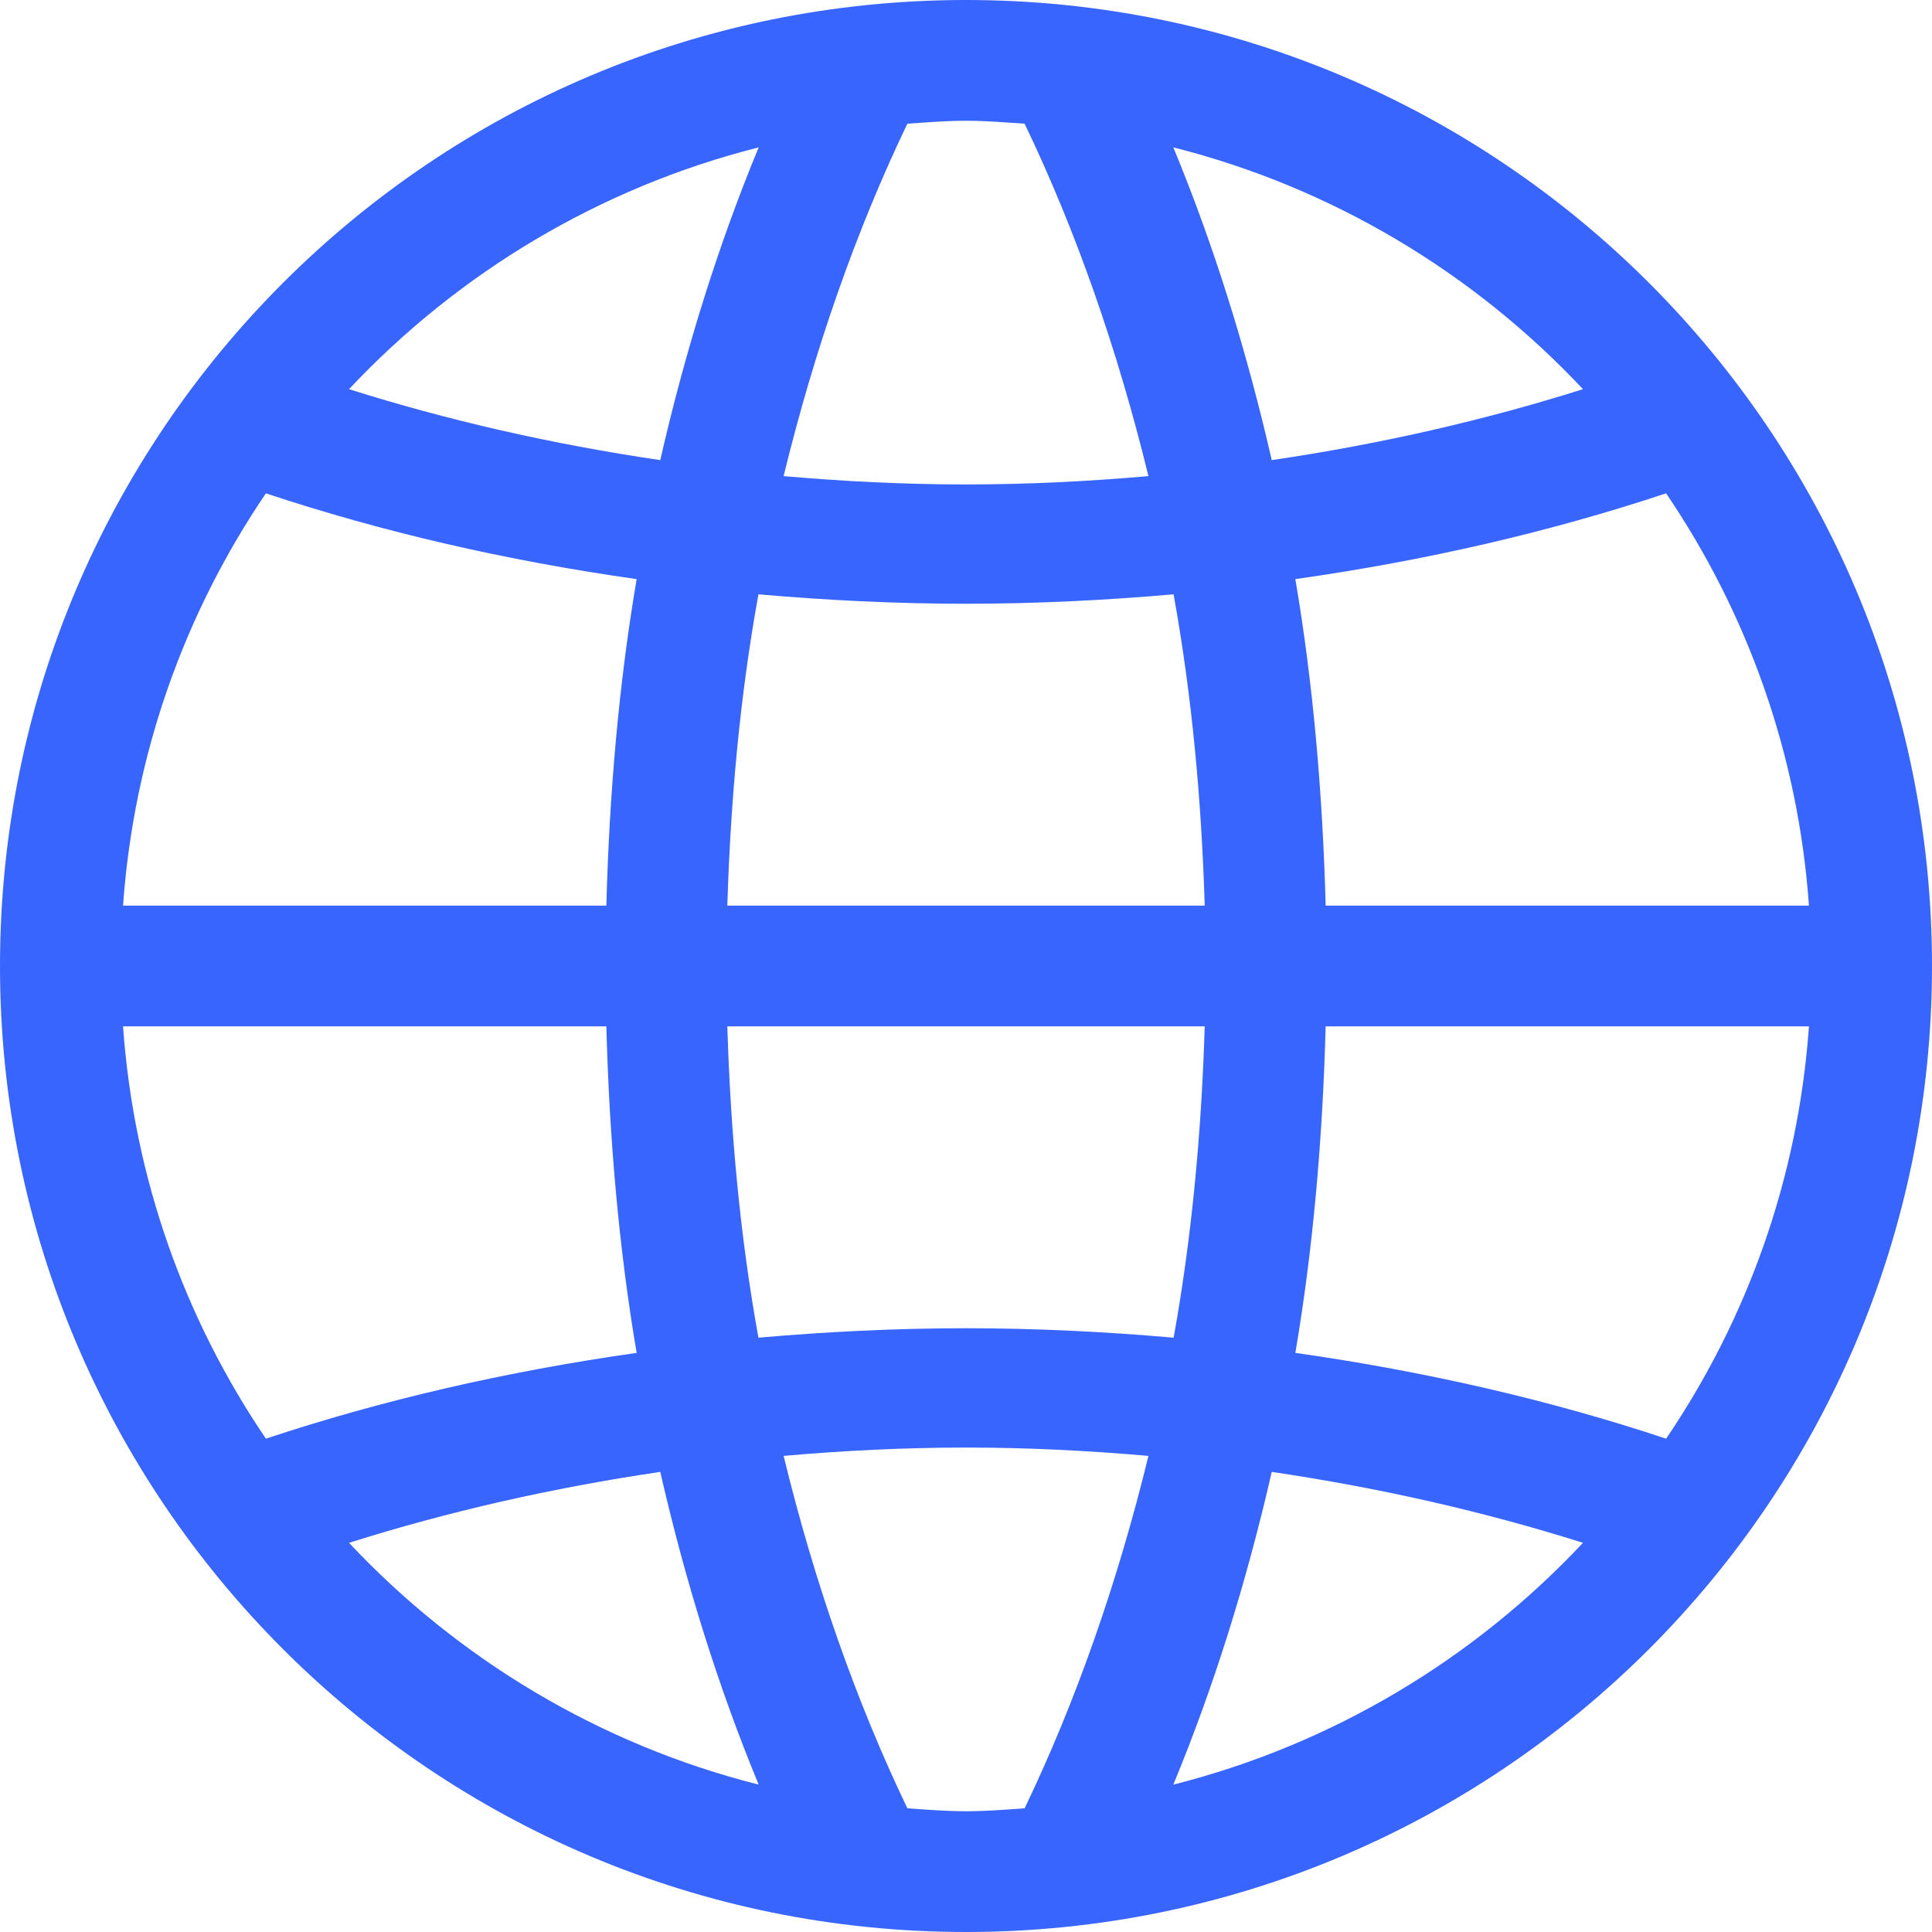 <svg width="32" height="32" viewBox="0 0 32 32" fill="none" xmlns="http://www.w3.org/2000/svg">
<path fill-rule="evenodd" clip-rule="evenodd" d="M27.596 23.829C25.681 23.192 23.622 22.716 21.455 22.408C21.75 20.675 21.907 18.859 21.957 17H29.962C29.783 19.521 28.936 21.854 27.596 23.829ZM19.434 29.559C20.1 27.95 20.645 26.211 21.064 24.379C22.862 24.645 24.586 25.038 26.219 25.554C24.415 27.477 22.073 28.892 19.434 29.559ZM16.971 29.951C16.649 29.974 16.328 30 16 30C15.672 30 15.352 29.974 15.029 29.951C14.178 28.179 13.489 26.207 12.979 24.114C13.973 24.027 14.98 23.976 16 23.976C17.02 23.976 18.027 24.027 19.022 24.114C18.511 26.207 17.822 28.179 16.971 29.951ZM5.781 25.554C7.414 25.038 9.138 24.645 10.936 24.379C11.355 26.211 11.9 27.95 12.566 29.559C9.927 28.892 7.586 27.477 5.781 25.554ZM4.404 23.829C3.064 21.854 2.217 19.521 2.038 17H10.043C10.093 18.859 10.25 20.675 10.545 22.408C8.378 22.716 6.319 23.192 4.404 23.829ZM4.404 8.171C6.319 8.808 8.378 9.285 10.545 9.592C10.25 11.325 10.093 13.141 10.043 15H2.038C2.217 12.479 3.064 10.146 4.404 8.171ZM12.566 2.441C11.9 4.05 11.355 5.789 10.936 7.621C9.138 7.356 7.414 6.962 5.781 6.446C7.586 4.523 9.927 3.108 12.566 2.441ZM15.029 2.049C15.352 2.027 15.672 2 16 2C16.328 2 16.649 2.027 16.971 2.049C17.822 3.821 18.511 5.794 19.022 7.886C18.027 7.973 17.02 8.024 16 8.024C14.98 8.024 13.973 7.973 12.979 7.886C13.489 5.794 14.178 3.821 15.029 2.049ZM19.954 17C19.9 18.761 19.74 20.493 19.439 22.156C18.313 22.058 17.168 22 16 22C14.832 22 13.687 22.058 12.562 22.156C12.26 20.493 12.1 18.761 12.047 17H19.954ZM12.047 15C12.1 13.239 12.26 11.507 12.562 9.844C13.687 9.942 14.832 10 16 10C17.168 10 18.313 9.942 19.438 9.844C19.74 11.507 19.9 13.239 19.954 15H12.047ZM26.219 6.446C24.586 6.962 22.862 7.356 21.064 7.621C20.645 5.789 20.1 4.05 19.434 2.441C22.073 3.108 24.415 4.523 26.219 6.446ZM27.596 8.171C28.936 10.146 29.783 12.479 29.962 15H21.957C21.907 13.141 21.75 11.325 21.455 9.592C23.622 9.285 25.681 8.808 27.596 8.171ZM16 0C7.164 0 0 7.163 0 16C0 24.837 7.164 32 16 32C24.836 32 32 24.837 32 16C32 7.163 24.836 0 16 0Z" fill="#3965FF"/>
</svg>
